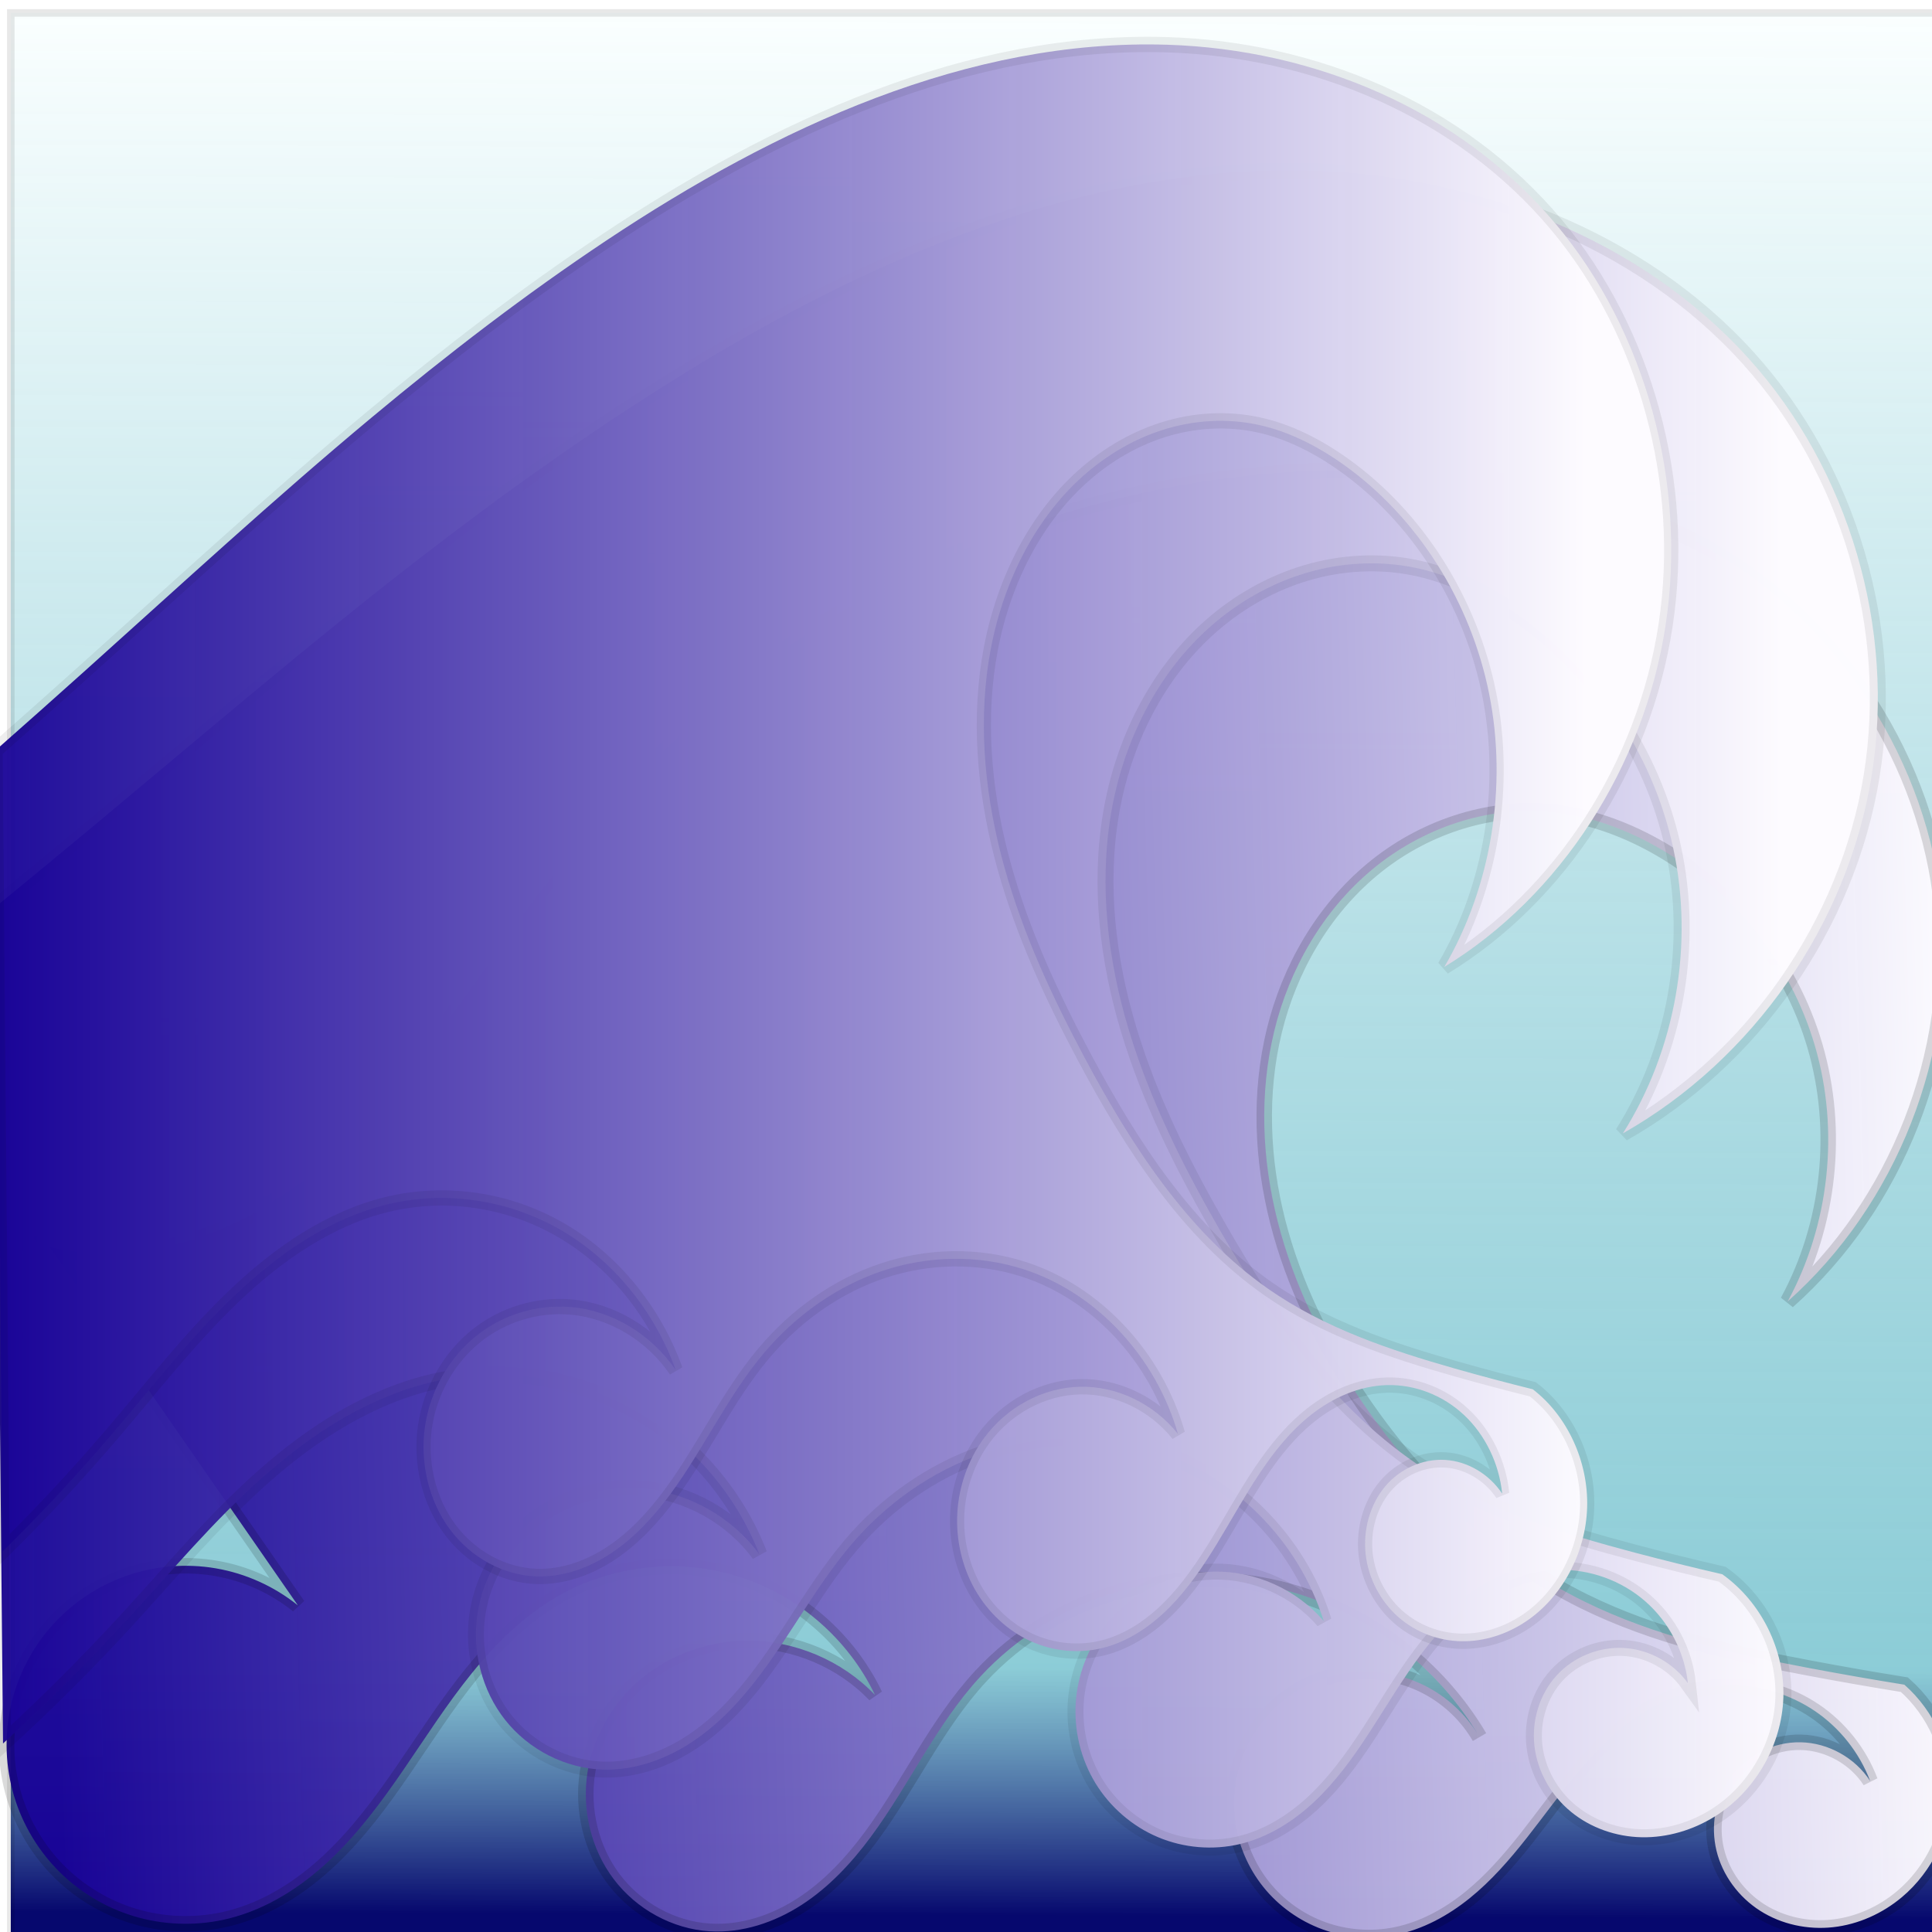 <?xml version="1.0" encoding="UTF-8" standalone="no"?>
<!-- Created with Inkscape (http://www.inkscape.org/) -->

<svg
   xmlns:dc="http://purl.org/dc/elements/1.1/"
   xmlns:cc="http://creativecommons.org/ns#"
   xmlns:rdf="http://www.w3.org/1999/02/22-rdf-syntax-ns#"
   xmlns:svg="http://www.w3.org/2000/svg"
   xmlns="http://www.w3.org/2000/svg"
   xmlns:xlink="http://www.w3.org/1999/xlink"
   xmlns:sodipodi="http://sodipodi.sourceforge.net/DTD/sodipodi-0.dtd"
   xmlns:inkscape="http://www.inkscape.org/namespaces/inkscape"
   sodipodi:docname="gnonograms3.svg"
   inkscape:version="0.48.2 r9819"
   version="1.1"
   id="svg2"
   height="256"
   width="256"
   inkscape:export-filename="/media/shared/shared_data/Vala/Gnonograms/icons/gnonograms48.png"
   inkscape:export-xdpi="16.875"
   inkscape:export-ydpi="16.875">
  <sodipodi:namedview
     id="base"
     pagecolor="#ffffff"
     bordercolor="#666666"
     borderopacity="1.0"
     inkscape:pageopacity="0.0"
     inkscape:pageshadow="2"
     inkscape:zoom="1.4990664"
     inkscape:cx="123.81467"
     inkscape:cy="169.18132"
     inkscape:document-units="px"
     inkscape:current-layer="layer1"
     showgrid="false"
     inkscape:window-width="1280"
     inkscape:window-height="744"
     inkscape:window-x="0"
     inkscape:window-y="26"
     inkscape:window-maximized="1" />
  <defs
     id="defs4">
    <linearGradient
       id="linearGradient3977">
      <stop
         style="stop-color:#00026a;stop-opacity:0.977;"
         offset="0"
         id="stop3979" />
      <stop
         id="stop3987"
         offset="0.13"
         style="stop-color:#6ebfcc;stop-opacity:0.792;" />
      <stop
         style="stop-color:#fbffff;stop-opacity:1;"
         offset="1"
         id="stop3981" />
    </linearGradient>
    <inkscape:path-effect
       is_visible="true"
       id="path-effect2852"
       effect="spiro" />
    <linearGradient
       id="linearGradient10390">
      <stop
         style="stop-color:#180297;stop-opacity:0.954;"
         offset="0"
         id="stop10392" />
      <stop
         style="stop-color:#fdfbff;stop-opacity:0.992;"
         offset="1"
         id="stop10394" />
    </linearGradient>
    <linearGradient
       id="linearGradient8756">
      <stop
         style="stop-color:#204a87;stop-opacity:1;"
         offset="0"
         id="stop8758" />
      <stop
         style="stop-color:#204a87;stop-opacity:0;"
         offset="1"
         id="stop8760" />
    </linearGradient>
    <inkscape:path-effect
       is_visible="true"
       id="path-effect8000"
       effect="spiro" />
    <inkscape:path-effect
       effect="spiro"
       id="path-effect3663"
       is_visible="true" />
    <linearGradient
       id="linearGradient3621">
      <stop
         style="stop-color:#39229a;stop-opacity:1;"
         offset="0"
         id="stop3623" />
      <stop
         style="stop-color:#f1f6fc;stop-opacity:0;"
         offset="1"
         id="stop3625" />
    </linearGradient>
    <inkscape:path-effect
       is_visible="true"
       id="path-effect2818"
       effect="spiro" />
    <inkscape:perspective
       id="perspective10"
       inkscape:persp3d-origin="372.04724 : 350.78739 : 1"
       inkscape:vp_z="744.09448 : 526.18109 : 1"
       inkscape:vp_y="0 : 1000 : 0"
       inkscape:vp_x="0 : 526.18109 : 1"
       sodipodi:type="inkscape:persp3d" />
    <linearGradient
       spreadMethod="pad"
       gradientUnits="userSpaceOnUse"
       y2="607.013"
       x2="567.643"
       y1="607.013"
       x1="80.929"
       id="linearGradient3619"
       xlink:href="#linearGradient3621"
       inkscape:collect="always" />
    <linearGradient
       gradientTransform="matrix(0.935,0,0,0.923,56.65,50.924)"
       y2="607.013"
       x2="567.643"
       y1="607.013"
       x1="80.929"
       spreadMethod="pad"
       gradientUnits="userSpaceOnUse"
       id="linearGradient3661"
       xlink:href="#linearGradient3621"
       inkscape:collect="always" />
    <linearGradient
       y2="607.013"
       x2="567.643"
       y1="607.013"
       x1="80.929"
       spreadMethod="pad"
       gradientTransform="matrix(0.935,0,0,0.923,263.793,13.781)"
       gradientUnits="userSpaceOnUse"
       id="linearGradient3887"
       xlink:href="#linearGradient3621"
       inkscape:collect="always" />
    <linearGradient
       gradientTransform="translate(120,-4.1349623e-8)"
       y2="607.013"
       x2="567.643"
       y1="607.013"
       x1="80.929"
       spreadMethod="pad"
       gradientUnits="userSpaceOnUse"
       id="linearGradient3889"
       xlink:href="#linearGradient3621"
       inkscape:collect="always" />
    <linearGradient
       y2="607.013"
       x2="567.643"
       y1="607.013"
       x1="80.929"
       spreadMethod="pad"
       gradientTransform="translate(1.6773139e-7,-31.429)"
       gradientUnits="userSpaceOnUse"
       id="linearGradient4622"
       xlink:href="#linearGradient3621"
       inkscape:collect="always" />
    <linearGradient
       y2="607.013"
       x2="567.643"
       y1="607.013"
       x1="80.929"
       spreadMethod="pad"
       gradientTransform="matrix(0.935,0,0,0.923,143.793,-17.647)"
       gradientUnits="userSpaceOnUse"
       id="linearGradient4624"
       xlink:href="#linearGradient3621"
       inkscape:collect="always" />
    <filter
       id="filter8348"
       inkscape:label="Specular light"
       inkscape:menu="ABCs"
       inkscape:menu-tooltip="Basic specular bevel to use for building textures"
       color-interpolation-filters="sRGB">
      <feGaussianBlur
         id="feGaussianBlur8350"
         result="result0"
         in="SourceAlpha"
         stdDeviation="6" />
      <feSpecularLighting
         id="feSpecularLighting8352"
         specularExponent="25"
         specularConstant="1"
         surfaceScale="10"
         lighting-color="#ffffff"
         result="result1"
         in="result0">
        <feDistantLight
           id="feDistantLight8354"
           azimuth="235"
           elevation="45" />
      </feSpecularLighting>
      <feComposite
         id="feComposite8356"
         in2="result1"
         k3="1"
         k2="1"
         operator="arithmetic"
         result="result4"
         in="SourceGraphic"
         k1="0"
         k4="0" />
      <feComposite
         id="feComposite8358"
         in2="SourceAlpha"
         operator="in"
         result="result2"
         in="result4" />
    </filter>
    <linearGradient
       inkscape:collect="always"
       xlink:href="#linearGradient10390"
       id="linearGradient10396"
       x1="-28.259"
       y1="737.336"
       x2="703.925"
       y2="737.336"
       gradientUnits="userSpaceOnUse"
       gradientTransform="matrix(0.346,-0.009,0.009,0.322,-18.085,720.417)" />
    <linearGradient
       inkscape:collect="always"
       xlink:href="#linearGradient10390"
       id="linearGradient2850"
       gradientUnits="userSpaceOnUse"
       x1="-28.259"
       y1="737.336"
       x2="703.925"
       y2="737.336"
       gradientTransform="matrix(0.324,0,0,0.367,-18.857,655.999)"
       spreadMethod="pad" />
    <linearGradient
       inkscape:collect="always"
       xlink:href="#linearGradient3977"
       id="linearGradient3983"
       x1="129.5"
       y1="253.857"
       x2="130.5"
       y2="1"
       gradientUnits="userSpaceOnUse" />
    <linearGradient
       inkscape:collect="always"
       xlink:href="#linearGradient10390-1"
       id="linearGradient2850-7"
       gradientUnits="userSpaceOnUse"
       x1="-28.259"
       y1="737.336"
       x2="703.925"
       y2="737.336"
       gradientTransform="matrix(0.313,0,0,0.354,-17.85,652.503)"
       spreadMethod="pad" />
    <linearGradient
       id="linearGradient10390-1">
      <stop
         style="stop-color:#5a3dfd;stop-opacity:0.846;"
         offset="0"
         id="stop10392-6" />
      <stop
         style="stop-color:#ffffff;stop-opacity:0.992;"
         offset="1"
         id="stop10394-3" />
    </linearGradient>
    <inkscape:path-effect
       is_visible="true"
       id="path-effect2852-7"
       effect="spiro" />
    <linearGradient
       inkscape:collect="always"
       xlink:href="#linearGradient10390-1"
       id="linearGradient3833"
       gradientUnits="userSpaceOnUse"
       gradientTransform="matrix(0.284,0,0,0.365,-18.296,637.09)"
       spreadMethod="pad"
       x1="-28.259"
       y1="737.336"
       x2="600.407"
       y2="503.628" />
    <filter
       id="filter3854"
       inkscape:label="Liquid"
       inkscape:menu="Textures"
       inkscape:menu-tooltip="Colorizable filling with liquid transparency"
       height="2"
       y="-0.5"
       width="1.5"
       x="-0.25"
       color-interpolation-filters="sRGB">
      <feGaussianBlur
         id="feGaussianBlur3856"
         stdDeviation="72.566 74.371"
         result="result8" />
      <feTurbulence
         id="feTurbulence3858"
         seed="0"
         result="result7"
         type="turbulence"
         numOctaves="1"
         baseFrequency="0.02" />
      <feColorMatrix
         id="feColorMatrix3860"
         result="result5"
         values="1 0 0 0 0 0 1 0 0 0 0 0 1 0 0 0 0 0 4 0 " />
      <feComposite
         id="feComposite3862"
         in2="result8"
         result="result6"
         operator="in"
         in="result8" />
      <feDisplacementMap
         id="feDisplacementMap3864"
         in2="result6"
         in="result5"
         xChannelSelector="A"
         yChannelSelector="A"
         scale="120"
         result="result4" />
      <feComposite
         id="feComposite3866"
         in2="result4"
         result="result2"
         operator="in"
         in="result8" />
      <feComposite
         id="feComposite3868"
         in2="result2"
         result="fbSourceGraphic"
         in="SourceGraphic"
         operator="in" />
    </filter>
    <linearGradient
       inkscape:collect="always"
       xlink:href="#linearGradient10390-3"
       id="linearGradient2850-3"
       gradientUnits="userSpaceOnUse"
       x1="-28.259"
       y1="737.336"
       x2="703.925"
       y2="737.336"
       gradientTransform="matrix(0.313,0,0,0.354,-17.85,652.503)"
       spreadMethod="pad" />
    <linearGradient
       id="linearGradient10390-3">
      <stop
         style="stop-color:#1b02aa;stop-opacity:0.846;"
         offset="0"
         id="stop10392-64" />
      <stop
         style="stop-color:#ffffff;stop-opacity:0.992;"
         offset="1"
         id="stop10394-0" />
    </linearGradient>
    <inkscape:path-effect
       is_visible="true"
       id="path-effect2852-9"
       effect="spiro" />
    <linearGradient
       y2="737.336"
       x2="703.925"
       y1="737.336"
       x1="-28.259"
       spreadMethod="pad"
       gradientTransform="matrix(0.313,0,0,0.354,9.339,-156.798)"
       gradientUnits="userSpaceOnUse"
       id="linearGradient3810"
       xlink:href="#linearGradient10390-3"
       inkscape:collect="always" />
    <linearGradient
       inkscape:collect="always"
       xlink:href="#linearGradient10390"
       id="linearGradient3892"
       gradientUnits="userSpaceOnUse"
       gradientTransform="matrix(0.324,0,0,0.367,-18.857,655.999)"
       spreadMethod="pad"
       x1="-28.259"
       y1="737.336"
       x2="703.925"
       y2="737.336" />
    <linearGradient
       inkscape:collect="always"
       xlink:href="#linearGradient10390-38"
       id="linearGradient3892-3"
       gradientUnits="userSpaceOnUse"
       gradientTransform="matrix(0.324,0,0,0.367,-18.857,655.999)"
       spreadMethod="pad"
       x1="-28.259"
       y1="737.336"
       x2="703.925"
       y2="737.336" />
    <linearGradient
       id="linearGradient10390-38">
      <stop
         style="stop-color:#180297;stop-opacity:0.954;"
         offset="0"
         id="stop10392-3" />
      <stop
         style="stop-color:#fdfbff;stop-opacity:0.992;"
         offset="1"
         id="stop10394-9" />
    </linearGradient>
    <inkscape:path-effect
       is_visible="true"
       id="path-effect2852-6"
       effect="spiro" />
    <filter
       id="filter8348-5"
       inkscape:label="Specular light"
       inkscape:menu="ABCs"
       inkscape:menu-tooltip="Basic specular bevel to use for building textures"
       color-interpolation-filters="sRGB">
      <feGaussianBlur
         id="feGaussianBlur8350-3"
         result="result0"
         in="SourceAlpha"
         stdDeviation="6" />
      <feSpecularLighting
         id="feSpecularLighting8352-0"
         specularExponent="25"
         specularConstant="1"
         surfaceScale="10"
         lighting-color="#ffffff"
         result="result1"
         in="result0">
        <feDistantLight
           id="feDistantLight8354-1"
           azimuth="235"
           elevation="45" />
      </feSpecularLighting>
      <feComposite
         id="feComposite8356-1"
         in2="result1"
         k3="1"
         k2="1"
         operator="arithmetic"
         result="result4"
         in="SourceGraphic"
         k1="0"
         k4="0" />
      <feComposite
         id="feComposite8358-6"
         in2="SourceAlpha"
         operator="in"
         result="result2"
         in="result4" />
    </filter>
    <linearGradient
       y2="737.336"
       x2="703.925"
       y1="737.336"
       x1="-28.259"
       spreadMethod="pad"
       gradientTransform="matrix(0.324,0,0,0.367,-19.53,628.876)"
       gradientUnits="userSpaceOnUse"
       id="linearGradient3916"
       xlink:href="#linearGradient10390-38"
       inkscape:collect="always" />
  </defs>
  <g
     id="layer1"
     inkscape:groupmode="layer"
     inkscape:label="Layer 1"
     transform="translate(26.83,-797.099)">
    <rect
       style="fill:url(#linearGradient3983);fill-rule:evenodd;stroke:#000000;stroke-width:1px;stroke-linecap:butt;stroke-linejoin:miter;stroke-opacity:0.091;fill-opacity:1"
       id="rect3207"
       width="257.143"
       height="258.571"
       x="1.429"
       y="1.714"
       transform="translate(-26.83,797.099)" />
    <path
       style="fill:url(#linearGradient10396);fill-opacity:1;stroke:#000000;stroke-width:2.048;stroke-linecap:butt;stroke-linejoin:miter;stroke-miterlimit:4;stroke-opacity:0.142;stroke-dasharray:none;stroke-dashoffset:0;filter:url(#filter8348)"
       d="m 158.099,1053.476 c 3.614,-0.722 6.945,-2.542 9.813,-4.857 2.868,-2.315 5.303,-5.118 7.582,-8.014 4.557,-5.794 8.698,-12.171 14.844,-16.241 3.539,-2.343 7.696,-3.828 11.939,-3.913 4.009,-0.08 8.035,1.109 11.357,3.356 3.322,2.246 5.926,5.539 7.345,9.289 -1.981,-3.07 -5.541,-5.059 -9.193,-5.137 -3.653,-0.079 -7.294,1.755 -9.406,4.737 -1.944,2.745 -2.561,6.358 -1.767,9.627 0.793,3.269 2.951,6.159 5.788,7.966 2.837,1.807 6.315,2.541 9.659,2.173 3.344,-0.368 6.54,-1.814 9.118,-3.976 4.082,-3.423 6.57,-8.675 6.633,-14.002 0.063,-5.327 -2.3,-10.636 -6.301,-14.155 -4.16,-0.671 -8.312,-1.396 -12.453,-2.175 -10.274,-1.933 -20.604,-4.237 -29.98,-8.862 -12.254,-6.044 -22.406,-15.885 -29.983,-27.255 -4.715,-7.076 -8.514,-14.822 -10.617,-23.06 -2.103,-8.239 -2.471,-16.989 -0.463,-25.251 2.009,-8.262 6.468,-16.005 13.007,-21.439 6.54,-5.434 15.193,-8.428 23.656,-7.612 4.833,0.466 9.504,2.128 13.751,4.481 10.174,5.637 17.981,15.402 21.239,26.568 3.258,11.166 1.928,23.597 -3.618,33.821 14.487,-12.86 22.322,-32.847 20.434,-52.127 -1.888,-19.28 -13.452,-37.367 -30.159,-47.172 -10.786,-6.331 -23.287,-9.244 -35.745,-10.352 -31.803,-2.829 -64.666,6.059 -90.187,25.246 -12.161,9.143 -22.588,20.454 -31.592,32.718 -6.75,9.194 -12.762,18.982 -20.474,27.385 -7.712,8.403 -17.49,15.491 -28.734,17.399 -4.588,0.779 -9.324,0.671 -13.872,-0.316 l 32.922,47.495 c -3.129,-2.521 -6.909,-4.228 -10.869,-4.907 -3.96,-0.68 -8.093,-0.332 -11.883,1.001 -3.791,1.333 -7.231,3.648 -9.895,6.657 -2.663,3.009 -4.543,6.706 -5.405,10.63 -0.862,3.925 -0.706,8.069 0.45,11.917 1.156,3.848 3.309,7.393 6.192,10.192 2.883,2.8 6.488,4.848 10.369,5.891 3.881,1.043 8.027,1.078 11.925,0.102 5.029,-1.26 9.539,-4.155 13.316,-7.705 3.778,-3.55 6.88,-7.752 9.812,-12.028 2.932,-4.276 5.723,-8.659 8.981,-12.692 3.258,-4.033 7.022,-7.737 11.523,-10.311 7.137,-4.082 15.988,-5.043 23.835,-2.589 7.847,2.454 14.574,8.286 18.114,15.707 -4.346,-4.55 -10.605,-7.21 -16.896,-7.183 -4.983,0.022 -9.968,1.713 -13.844,4.845 -3.876,3.131 -6.596,7.701 -7.357,12.626 -0.761,4.925 0.479,10.155 3.486,14.13 3.006,3.974 7.765,6.607 12.739,6.903 4.286,0.255 8.565,-1.175 12.169,-3.508 3.604,-2.333 6.58,-5.531 9.135,-8.981 5.111,-6.9 8.695,-14.928 14.516,-21.24 5.065,-5.492 11.722,-9.482 18.932,-11.438 7.21,-1.955 14.949,-1.879 22.141,0.142 10.405,2.924 19.586,9.984 25.084,19.289 -1.592,-2.734 -3.943,-5.021 -6.719,-6.537 -2.777,-1.516 -5.972,-2.256 -9.132,-2.117 -3.161,0.14 -6.278,1.159 -8.91,2.914 -2.632,1.755 -4.772,4.24 -6.117,7.104 -1.39,2.96 -1.924,6.314 -1.531,9.56 0.393,3.246 1.712,6.374 3.754,8.927 2.043,2.553 4.803,4.524 7.879,5.636 3.075,1.111 6.456,1.36 9.662,0.72"
       id="path3659"
       inkscape:path-effect="#path-effect3663"
       inkscape:original-d="m 158.09946,1053.4762 c 14.59209,2.7448 19.50414,-21.7737 32.2381,-29.1122 3.58758,-2.0675 7.77002,-4.4748 11.93883,-3.9126 7.64216,1.0302 30.13507,20.1524 18.7022,12.645 0,0 -24.89655,-10.6449 -18.59939,-0.4001 6.1372,9.9848 50.49405,48.6319 22.79699,15.7896 -7.28817,-8.6419 0.33188,-28.1566 0.33188,-28.1566 0,0 -7.66445,-2.1768 -12.45286,-2.1753 -69.4392,0.019 -16.48202,2.7514 -29.97958,-8.8618 -15.74538,-13.54721 -26.54496,-14.65317 -29.98303,-27.25485 -7.11956,-26.09553 -0.34811,-65.16647 25.58393,-77.36336 4.34599,-2.04409 -4.03877,-17.3109 13.75111,4.48108 6.23932,8.09023 16.38835,83.71606 17.62138,60.38972 16.58258,-2.61238 11.52892,-73.71824 -9.72463,-99.29923 -7.92708,-9.54111 -26.70229,-10.58985 -35.74465,-10.35191 -41.57491,0.0424 -62.16177,0.40918 -90.187019,25.24603 -21.414673,18.90175 -20.182168,37.06898 -31.592166,32.71785 -197.972895,-75.49573 -37.6022094,43.85675 -49.208194,44.78445 -11.605988,0.9277 -13.871893,-0.31552 -13.871893,-0.31552 0,0 26.2750481,14.59852 32.922242,47.49544 11.906985,-6.2385 -17.979588,45.6859 -9.1158334,41.4833 34.8503464,-16.5239 26.5724394,-40.6991 43.6316774,-42.7358 565.396756,-67.50353 36.180905,14.2438 41.949393,13.1171 4.042784,0.1164 -17.60778,-11.7237 -16.896132,-7.1829 0.711647,4.5409 -10.050193,38.4324 -4.976239,38.5024 7.237617,0.1 -347.627426,-34.0081 35.820604,-33.7291 69.18575,0.05 21.98422,-4.4481 41.07388,-11.2959 19.08964,-6.8477 21.1946,23.9135 25.08384,19.2892 32.71935,5.8246 -19.1847,4.0289 -30.87842,1.3636 -16.82797,-3.8354 10.51025,23.1018 19.76398,24.8424 z"
       sodipodi:nodetypes="saacsscssaaccaccssccsscsssscss"
       inkscape:connector-curvature="0" />
    <path
       sodipodi:nodetypes="saacsscssaaccaccssccascsssscss"
       inkscape:original-d="m 137.50038,1041.4355 c 13.57791,3.5815 18.79174,-24.2412 30.8867,-32.2214 3.40758,-2.2484 7.38005,-4.8659 11.26473,-4.096 7.12131,1.4113 27.67442,23.9225 17.17161,15.0041 0,0 -23.01544,-12.9132 -17.385,-1.0298 5.48742,11.5813 45.99525,57.0434 20.92175,18.718 -6.59781,-10.0848 1.02219,-32.115 1.02219,-32.115 0,0 -7.11314,-2.7199 -11.59155,-2.8661 -64.94366,-2.1193 -15.4844,2.6311 -27.81445,-11.03524 -14.38342,-15.94219 -24.45579,-17.53708 -27.35269,-32.02093 -5.99888,-29.99317 1.32181,-74.36217 25.88315,-87.47841 4.11626,-2.19816 -3.33964,-19.87537 12.74746,5.53677 5.63082,9.42291 13.21091,96.02087 14.95381,69.4448 15.57493,-2.46917 33.36641,-72.2371 16.70901,-102.62939 -10.10066,-18.42919 -49.43546,-24.91282 -57.89836,-24.92019 -38.88408,-1.23372 -56.711202,-0.40885 -83.549739,27.06434 -20.505945,20.90547 -24.379911,29.79195 -34.941128,24.47567 -183.246023,-92.24195 -68.482843,-13.03945 -42.586787,34.95833 5.1772232,9.59587 -13.422478,11.09156 -13.422478,11.09156 0,0 -4.335019,73.06239 1.050157,110.80089 3.09671,1.1348 10.54297,-11.1864 16.306293,-16.2538 12.9877429,-11.4197 25.021422,-29.95823 41.027596,-31.75591 530.494776,-59.58116 37.453457,24.03691 42.876927,22.92961 3.778079,0.2574 -16.171336,-13.9191 -15.620556,-8.71628 0.550777,5.20276 -9.814245,37.01868 -5.070593,37.25508 6.766471,0.3373 -324.816272,-43.00145 33.797179,-30.8578 64.704839,2.1911 20.673219,-4.39699 38.699969,-11.62126 18.02675,-7.22428 19.21777,27.93736 22.97208,22.78136 30.4536,7.6549 -18.04437,4.0052 -28.91358,0.6037 -15.64142,-4.8951 9.24574,26.6818 17.8563,28.9533 z"
       inkscape:path-effect="#path-effect2852"
       id="path2848"
       d="m 137.5,1041.436 c 3.691,-0.885 7.017,-2.974 9.788,-5.567 2.772,-2.594 5.028,-5.686 7.109,-8.861 4.161,-6.35 7.866,-13.306 13.99,-17.793 3.273,-2.398 7.209,-3.99 11.265,-4.096 4.174,-0.109 8.369,1.404 11.514,4.151 3.144,2.747 5.206,6.702 5.658,10.853 -1.938,-2.7 -5.129,-4.46 -8.447,-4.656 -3.318,-0.197 -6.695,1.174 -8.938,3.626 -2.287,2.501 -3.343,6.042 -2.942,9.407 0.4,3.365 2.212,6.513 4.83,8.665 2.617,2.152 5.999,3.316 9.387,3.38 3.388,0.064 6.767,-0.947 9.647,-2.734 5.377,-3.336 8.912,-9.46 9.114,-15.784 0.201,-6.324 -2.938,-12.66 -8.091,-16.331 -3.879,-0.893 -7.744,-1.848 -11.592,-2.866 -9.685,-2.562 -19.409,-5.584 -27.814,-11.035 -11.892,-7.712 -20.299,-19.727 -27.353,-32.021 -4.792,-8.352 -9.126,-17.031 -11.898,-26.253 -2.772,-9.222 -3.941,-19.041 -2.352,-28.538 1.59,-9.497 6.078,-18.653 13.329,-24.99 3.625,-3.168 7.906,-5.604 12.521,-6.976 4.615,-1.372 9.563,-1.666 14.284,-0.721 4.571,0.915 8.86,2.964 12.747,5.537 10.933,7.235 18.87,18.858 21.63,31.675 2.76,12.816 0.31,26.677 -6.676,37.77 17.291,-9.796 29.758,-27.695 32.952,-47.31 3.194,-19.615 -2.952,-40.544 -16.243,-55.319 -14.443,-16.056 -36.311,-24.283 -57.898,-24.92 -29.689,-0.877 -58.288,11.443 -83.55,27.064 -12.1,7.482 -23.692,15.766 -34.941,24.476 -14.523,11.244 -28.478,23.198 -42.587,34.958 -4.458,3.716 -8.933,7.413 -13.422,11.092 l 1.05,110.801 c 5.668,-5.178 11.11,-10.603 16.306,-16.254 5.955,-6.476 11.606,-13.268 18.19,-19.103 6.584,-5.835 14.251,-10.74 22.838,-12.653 8.616,-1.919 17.906,-0.649 25.69,3.514 7.784,4.163 13.999,11.183 17.187,19.415 -3.636,-4.959 -9.49,-8.226 -15.621,-8.716 -4.99,-0.399 -10.125,1.024 -14.129,4.029 -4.004,3.005 -6.821,7.581 -7.586,12.528 -0.766,4.947 0.559,10.205 3.667,14.129 3.108,3.924 7.973,6.43 12.977,6.569 3.976,0.11 7.91,-1.219 11.277,-3.336 3.367,-2.117 6.203,-4.994 8.671,-8.113 4.936,-6.238 8.508,-13.514 13.85,-19.409 4.77,-5.264 10.915,-9.305 17.7,-11.41 6.784,-2.106 14.195,-2.246 21,-0.211 10.758,3.218 19.664,12.05 22.972,22.781 -3.583,-4.185 -9.091,-6.65 -14.6,-6.535 -5.508,0.115 -10.908,2.808 -14.314,7.139 -2.294,2.917 -3.691,6.532 -3.934,10.234 -0.243,3.702 0.671,7.475 2.6,10.645 1.929,3.169 4.866,5.718 8.283,7.164 3.417,1.445 7.299,1.776 10.907,0.911"
       style="fill:url(#linearGradient3892);fill-opacity:1;stroke:#000000;stroke-width:2.117;stroke-linecap:butt;stroke-linejoin:miter;stroke-miterlimit:4;stroke-opacity:0.068;stroke-dasharray:none;stroke-dashoffset:0;filter:url(#filter8348)"
       inkscape:connector-curvature="0" />
    <path
       sodipodi:nodetypes="saacsscssaaccaccssccascsssscss"
       inkscape:original-d="m 136.82715,1014.3124 c 13.57791,3.5815 18.79174,-24.2412 30.8867,-32.2214 3.40758,-2.2484 7.38005,-4.8659 11.26473,-4.096 7.12131,1.4113 27.67442,23.9225 17.17161,15.0041 0,0 -23.01544,-12.9132 -17.385,-1.0298 5.48742,11.5813 45.99525,57.0434 20.92175,18.718 -6.59781,-10.0848 1.02219,-32.115 1.02219,-32.115 0,0 -7.11314,-2.7199 -11.59155,-2.8661 -64.94366,-2.1193 -15.4844,2.6311 -27.81445,-11.03522 -14.38342,-15.94219 -24.45579,-17.53708 -27.35269,-32.02093 -5.99888,-29.99317 1.32181,-74.36217 25.88315,-87.47841 4.11626,-2.19816 -3.33964,-19.87537 12.74746,5.53677 5.63082,9.42291 13.21091,96.02087 14.95381,69.4448 15.57493,-2.46917 33.36641,-72.2371 16.70901,-102.62939 -10.10066,-18.42919 -49.43546,-24.91282 -57.89836,-24.92019 -38.88408,-1.23372 -56.711198,-0.40885 -83.54974,27.06434 -20.50594,20.90547 -24.379906,29.79195 -34.941123,24.47567 -183.246027,-92.24195 -68.482843,-13.03945 -42.586787,34.95833 5.1772226,9.59587 -13.422478,11.09156 -13.422478,11.09156 0,0 -4.335019,73.06239 1.050157,110.80087 3.09671,1.1348 10.54297,-11.1864 16.306293,-16.2538 12.9877426,-11.4197 25.021422,-29.95821 41.027596,-31.75589 530.494772,-59.58116 37.453452,24.03689 42.876924,22.92959 3.77808,0.2574 -16.171332,-13.91908 -15.620552,-8.71626 0.55078,5.20276 -9.81425,37.01866 -5.07059,37.25506 6.76647,0.3373 -324.81628,-43.00143 33.797172,-30.8578 64.704838,2.1911 20.673218,-4.39697 38.699968,-11.62124 18.02675,-7.22428 19.21777,27.93734 22.97208,22.78134 30.4536,7.6549 -18.04437,4.0052 -28.91358,0.6037 -15.64142,-4.8951 9.24574,26.6818 17.8563,28.9533 z"
       inkscape:path-effect="#path-effect2852-6"
       id="path2848-6"
       d="m 136.827,1014.312 c 3.691,-0.885 7.017,-2.974 9.788,-5.567 2.772,-2.594 5.028,-5.686 7.109,-8.861 4.161,-6.35 7.866,-13.307 13.99,-17.793 3.273,-2.398 7.209,-3.99 11.265,-4.096 4.174,-0.109 8.369,1.404 11.514,4.151 3.144,2.747 5.206,6.702 5.658,10.853 -1.938,-2.7 -5.129,-4.46 -8.447,-4.656 -3.318,-0.197 -6.695,1.174 -8.938,3.626 -2.287,2.501 -3.343,6.042 -2.942,9.407 0.4,3.365 2.212,6.513 4.83,8.665 2.617,2.152 5.999,3.316 9.387,3.38 3.388,0.064 6.767,-0.947 9.647,-2.734 5.377,-3.336 8.912,-9.46 9.114,-15.784 0.201,-6.324 -2.938,-12.66 -8.091,-16.331 -3.879,-0.893 -7.744,-1.848 -11.592,-2.866 -9.685,-2.562 -19.409,-5.584 -27.814,-11.035 -11.892,-7.712 -20.299,-19.727 -27.353,-32.021 -4.792,-8.352 -9.126,-17.031 -11.898,-26.253 -2.772,-9.222 -3.941,-19.041 -2.352,-28.538 1.59,-9.497 6.078,-18.653 13.329,-24.99 3.625,-3.168 7.906,-5.604 12.521,-6.976 4.615,-1.372 9.563,-1.666 14.284,-0.721 4.571,0.915 8.86,2.964 12.747,5.537 10.933,7.235 18.87,18.858 21.63,31.675 2.76,12.816 0.31,26.677 -6.676,37.77 17.291,-9.796 29.758,-27.695 32.952,-47.31 3.194,-19.615 -2.952,-40.544 -16.243,-55.319 -14.443,-16.056 -36.311,-24.283 -57.898,-24.92 -29.689,-0.877 -58.288,11.443 -83.55,27.064 -12.1,7.482 -23.692,15.766 -34.941,24.476 -14.523,11.244 -28.478,23.198 -42.587,34.958 -4.458,3.716 -8.933,7.413 -13.422,11.092 l 1.05,110.801 c 5.668,-5.178 11.11,-10.603 16.306,-16.254 5.955,-6.476 11.606,-13.268 18.19,-19.103 6.584,-5.835 14.251,-10.74 22.838,-12.653 8.616,-1.919 17.906,-0.649 25.69,3.514 7.784,4.163 13.999,11.183 17.187,19.415 -3.636,-4.959 -9.49,-8.226 -15.621,-8.716 -4.99,-0.399 -10.125,1.024 -14.129,4.029 -4.004,3.005 -6.82,7.581 -7.586,12.528 -0.766,4.947 0.559,10.205 3.667,14.129 3.108,3.924 7.973,6.43 12.977,6.569 3.976,0.11 7.91,-1.219 11.277,-3.336 3.367,-2.117 6.203,-4.994 8.671,-8.113 4.936,-6.238 8.508,-13.514 13.85,-19.409 4.77,-5.264 10.915,-9.305 17.7,-11.41 6.784,-2.106 14.195,-2.246 21,-0.211 10.758,3.218 19.664,12.05 22.972,22.781 -3.583,-4.185 -9.091,-6.65 -14.6,-6.535 -5.508,0.115 -10.908,2.808 -14.314,7.139 -2.294,2.916 -3.691,6.532 -3.934,10.234 -0.243,3.702 0.671,7.475 2.6,10.645 1.929,3.169 4.866,5.718 8.283,7.164 3.417,1.445 7.299,1.776 10.907,0.911"
       style="fill:url(#linearGradient3916);fill-opacity:1;stroke:#000000;stroke-width:2.117;stroke-linecap:butt;stroke-linejoin:miter;stroke-miterlimit:4;stroke-opacity:0.068;stroke-dasharray:none;stroke-dashoffset:0;filter:url(#filter8348-5)"
       inkscape:connector-curvature="0"
       transform="matrix(0.89,0,0,0.958,-2.36,43.714)" />
  </g>
</svg>
